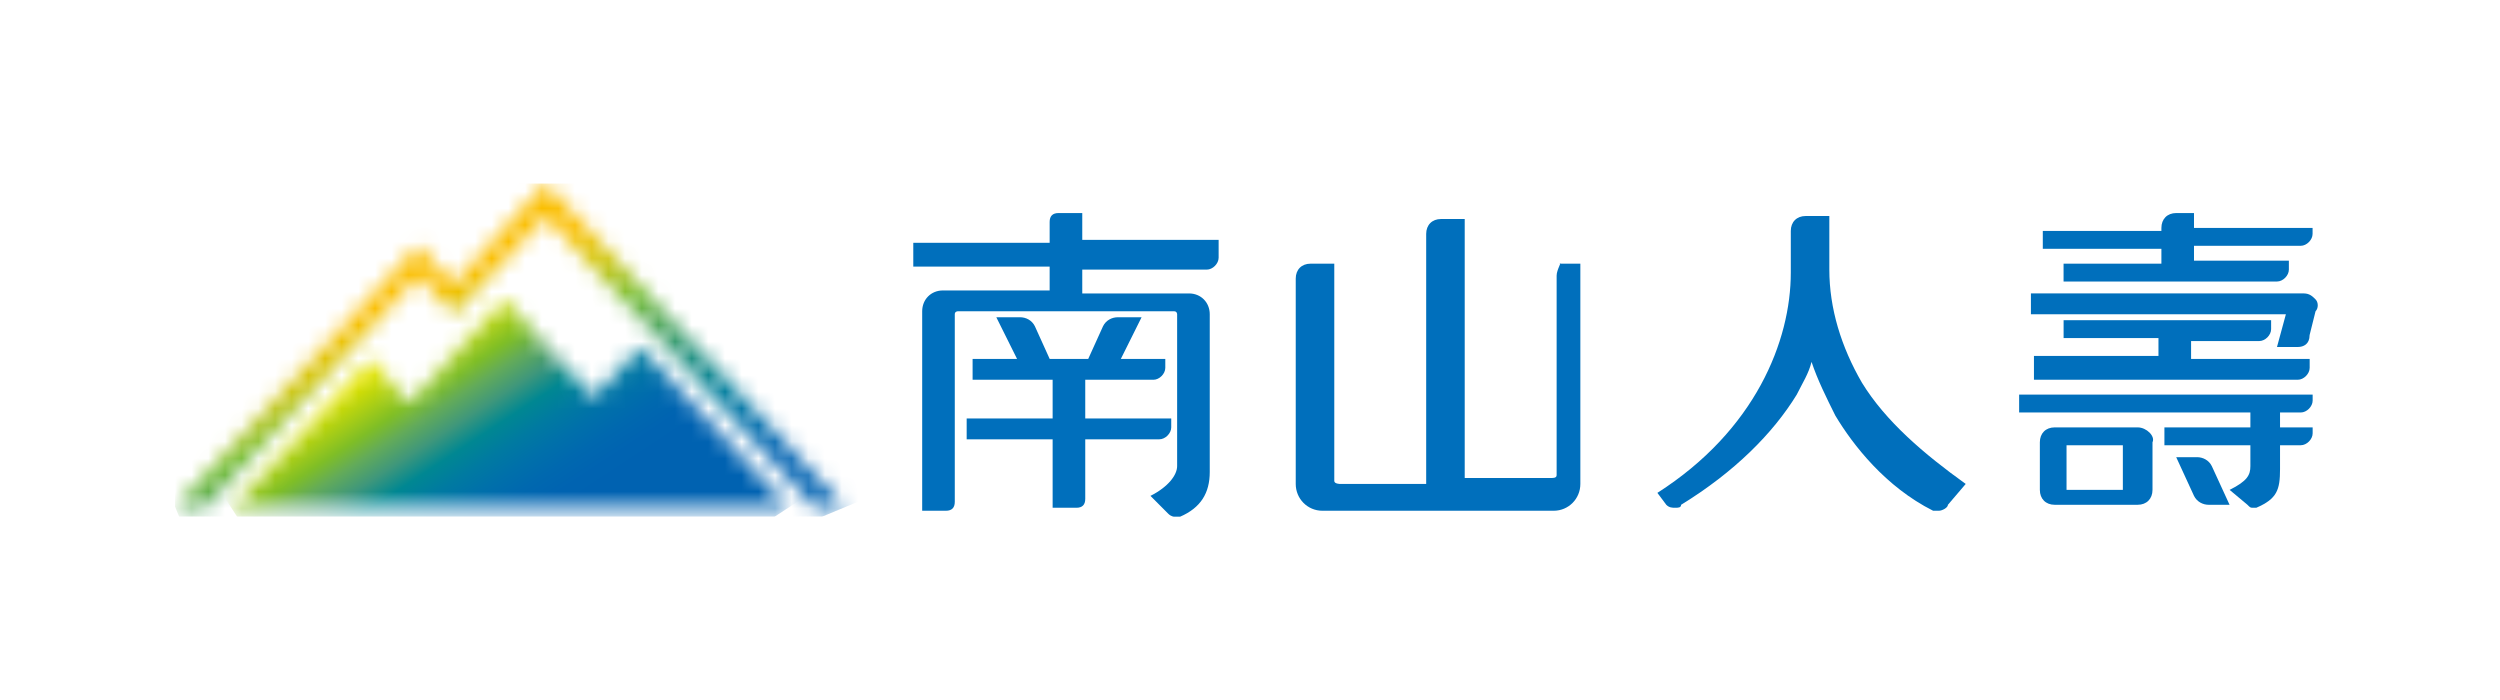 <svg width="150" height="42" viewBox="0 0 150 42" fill="none" xmlns="http://www.w3.org/2000/svg">
<g clip-path="url(#clip0_972_8122)">
<mask id="mask0_972_8122" style="mask-type:luminance" maskUnits="userSpaceOnUse" x="10" y="10" width="41" height="21">
<path d="M27.223 17.071L25.088 14.749L10.502 30.467H12.281L25.088 16.535L27.223 18.857L32.737 12.963L48.924 30.467H50.703L32.737 10.998L27.223 17.071Z" fill="white"/>
</mask>
<g mask="url(#mask0_972_8122)">
<path d="M44.831 -3.113L57.46 27.608L16.37 44.755L3.74 13.855L44.831 -3.113Z" fill="url(#paint0_linear_972_8122)"/>
</g>
<mask id="mask1_972_8122" style="mask-type:luminance" maskUnits="userSpaceOnUse" x="13" y="17" width="35" height="14">
<path d="M24.559 24.216L22.247 21.537L13.887 30.468H47.328L38.434 20.823L35.588 23.859L30.252 17.965L24.559 24.216Z" fill="white"/>
</mask>
<g mask="url(#mask1_972_8122)">
<path d="M37.368 2.604L53.021 26.716L23.849 45.828L8.195 21.715L37.368 2.604Z" fill="url(#paint1_linear_972_8122)"/>
</g>
<path d="M69.562 26.358C69.918 26.358 70.274 26.001 70.274 25.644V25.108H65.115V22.786H69.206C69.562 22.786 69.918 22.429 69.918 22.072V21.536H67.25L68.495 19.035H67.072C66.716 19.035 66.36 19.214 66.183 19.571L65.293 21.536H62.981L62.091 19.571C61.913 19.214 61.558 19.035 61.202 19.035H59.779L61.024 21.536H58.356V22.786H63.158V25.108H58V26.358H63.158V30.466H64.582C64.937 30.466 65.115 30.288 65.115 29.931V26.358H69.562Z" fill="#006FBC"/>
<path d="M65.114 12.783H63.513C63.157 12.783 62.979 12.962 62.979 13.319V14.569H54.797V15.998H62.979V17.427H56.576C55.864 17.427 55.331 17.963 55.331 18.677V30.645H56.754C57.109 30.645 57.287 30.466 57.287 30.109V18.856C57.287 18.677 57.465 18.677 57.465 18.677H70.45C70.628 18.677 70.628 18.856 70.628 18.856V27.965C70.628 28.501 70.094 29.216 69.027 29.752L70.094 30.823C70.272 31.002 70.45 31.002 70.45 31.002C70.628 31.002 70.628 31.002 70.806 31.002C72.051 30.466 72.585 29.573 72.585 28.323V18.856C72.585 18.142 72.051 17.606 71.34 17.606H64.936V16.177H72.407C72.763 16.177 73.118 15.82 73.118 15.462V14.391H64.936V12.783H65.114Z" fill="#006FBC"/>
<path d="M93.398 16.534V28.501C93.398 28.68 93.22 28.68 93.042 28.68H87.883V13.141H86.46C85.927 13.141 85.571 13.498 85.571 14.034V29.037H80.412C80.412 29.037 80.057 29.037 80.057 28.859V15.82H78.633C78.1 15.82 77.744 16.177 77.744 16.713V29.037C77.744 29.93 78.456 30.645 79.345 30.645H93.22C94.109 30.645 94.821 29.93 94.821 29.037V15.82H93.575C93.753 15.641 93.398 16.177 93.398 16.534Z" fill="#006FBC"/>
<path d="M111.717 22.963C110.472 20.82 109.76 18.498 109.76 16.176V12.961H108.337C107.804 12.961 107.448 13.318 107.448 13.854V16.355C107.448 20.463 105.313 25.821 99.443 29.572L99.977 30.287C100.155 30.465 100.333 30.465 100.511 30.465C100.689 30.465 100.866 30.465 100.866 30.287C104.068 28.322 106.381 26 107.804 23.678C108.159 22.963 108.515 22.427 108.693 21.713C109.049 22.785 109.583 23.856 110.116 24.928C111.183 26.714 113.14 29.215 115.986 30.644C116.164 30.644 116.164 30.644 116.342 30.644C116.52 30.644 116.876 30.465 116.876 30.287L117.943 29.036C115.453 27.25 113.14 25.285 111.717 22.963Z" fill="#006FBC"/>
<path d="M121.326 24.749H135.023V25.642H129.865V26.714H135.023V27.965C135.023 28.5 134.845 28.858 133.778 29.393L134.845 30.286C135.023 30.465 135.023 30.465 135.201 30.465C135.379 30.465 135.379 30.465 135.379 30.465C136.624 29.929 136.802 29.393 136.802 28.143V26.714H138.047C138.403 26.714 138.759 26.357 138.759 26V25.642H136.802V24.749H138.047C138.403 24.749 138.759 24.392 138.759 24.035V23.678H121.148V24.749H121.326Z" fill="#006FBC"/>
<path d="M122.037 21.713V22.785H137.868C138.224 22.785 138.58 22.428 138.58 22.071V21.535H131.465V20.463H135.556C135.912 20.463 136.267 20.106 136.267 19.749V19.213H123.816V20.285H129.508V21.356H122.037V21.713Z" fill="#006FBC"/>
<path d="M129.506 15.82H123.814V16.891H136.621C136.977 16.891 137.332 16.534 137.332 16.177V15.641H131.64V14.748H138.044C138.4 14.748 138.755 14.391 138.755 14.034V13.676H131.64V12.783H130.573C130.039 12.783 129.684 13.14 129.684 13.676V13.855H122.568V14.927H129.684V15.82H129.506Z" fill="#006FBC"/>
<path d="M128.261 25.643H123.28C122.746 25.643 122.391 26 122.391 26.536V29.393C122.391 29.929 122.746 30.287 123.28 30.287H128.261C128.794 30.287 129.15 29.929 129.15 29.393V26.536C129.328 26.178 128.794 25.643 128.261 25.643ZM127.371 29.393H123.992V26.714H127.371V29.393Z" fill="#006FBC"/>
<path d="M131.817 27.43H130.572L131.64 29.752C131.817 30.109 132.173 30.288 132.529 30.288H133.774L132.707 27.965C132.529 27.608 132.173 27.43 131.817 27.43Z" fill="#006FBC"/>
<path d="M138.932 17.963C138.754 17.784 138.576 17.605 138.22 17.605H121.855V18.856H137.153L136.619 20.82H137.865C138.22 20.82 138.576 20.642 138.576 20.106L138.932 18.677C139.11 18.498 139.11 18.141 138.932 17.963Z" fill="#006FBC"/>
</g>
<defs>
<linearGradient id="paint0_linear_972_8122" x1="28.631" y1="15.956" x2="35.391" y2="32.292" gradientUnits="userSpaceOnUse">
<stop stop-color="#FABE00"/>
<stop offset="0.003" stop-color="#FABE00"/>
<stop offset="0.051" stop-color="#EFC100"/>
<stop offset="0.148" stop-color="#CBC200"/>
<stop offset="0.283" stop-color="#7CBC28"/>
<stop offset="0.3" stop-color="#6FBA2C"/>
<stop offset="0.377" stop-color="#5CAD4E"/>
<stop offset="0.551" stop-color="#259380"/>
<stop offset="0.707" stop-color="#007E9C"/>
<stop offset="0.839" stop-color="#006FAA"/>
<stop offset="0.94" stop-color="#0065B0"/>
<stop offset="1" stop-color="#0062B1"/>
</linearGradient>
<linearGradient id="paint1_linear_972_8122" x1="27.287" y1="19.145" x2="34.633" y2="30.325" gradientUnits="userSpaceOnUse">
<stop stop-color="#E1E300"/>
<stop offset="0.21" stop-color="#7FBE26"/>
<stop offset="0.297" stop-color="#63AB59"/>
<stop offset="0.399" stop-color="#3F977B"/>
<stop offset="0.502" stop-color="#008792"/>
<stop offset="0.604" stop-color="#007AA1"/>
<stop offset="0.706" stop-color="#0070AA"/>
<stop offset="0.806" stop-color="#0068AF"/>
<stop offset="0.905" stop-color="#0063B1"/>
<stop offset="1" stop-color="#0062B1"/>
</linearGradient>
<clipPath id="clip0_972_8122">
<rect width="128.564" height="20.005" fill="white" transform="translate(10.5 10.998)"/>
</clipPath>
</defs>
</svg>
